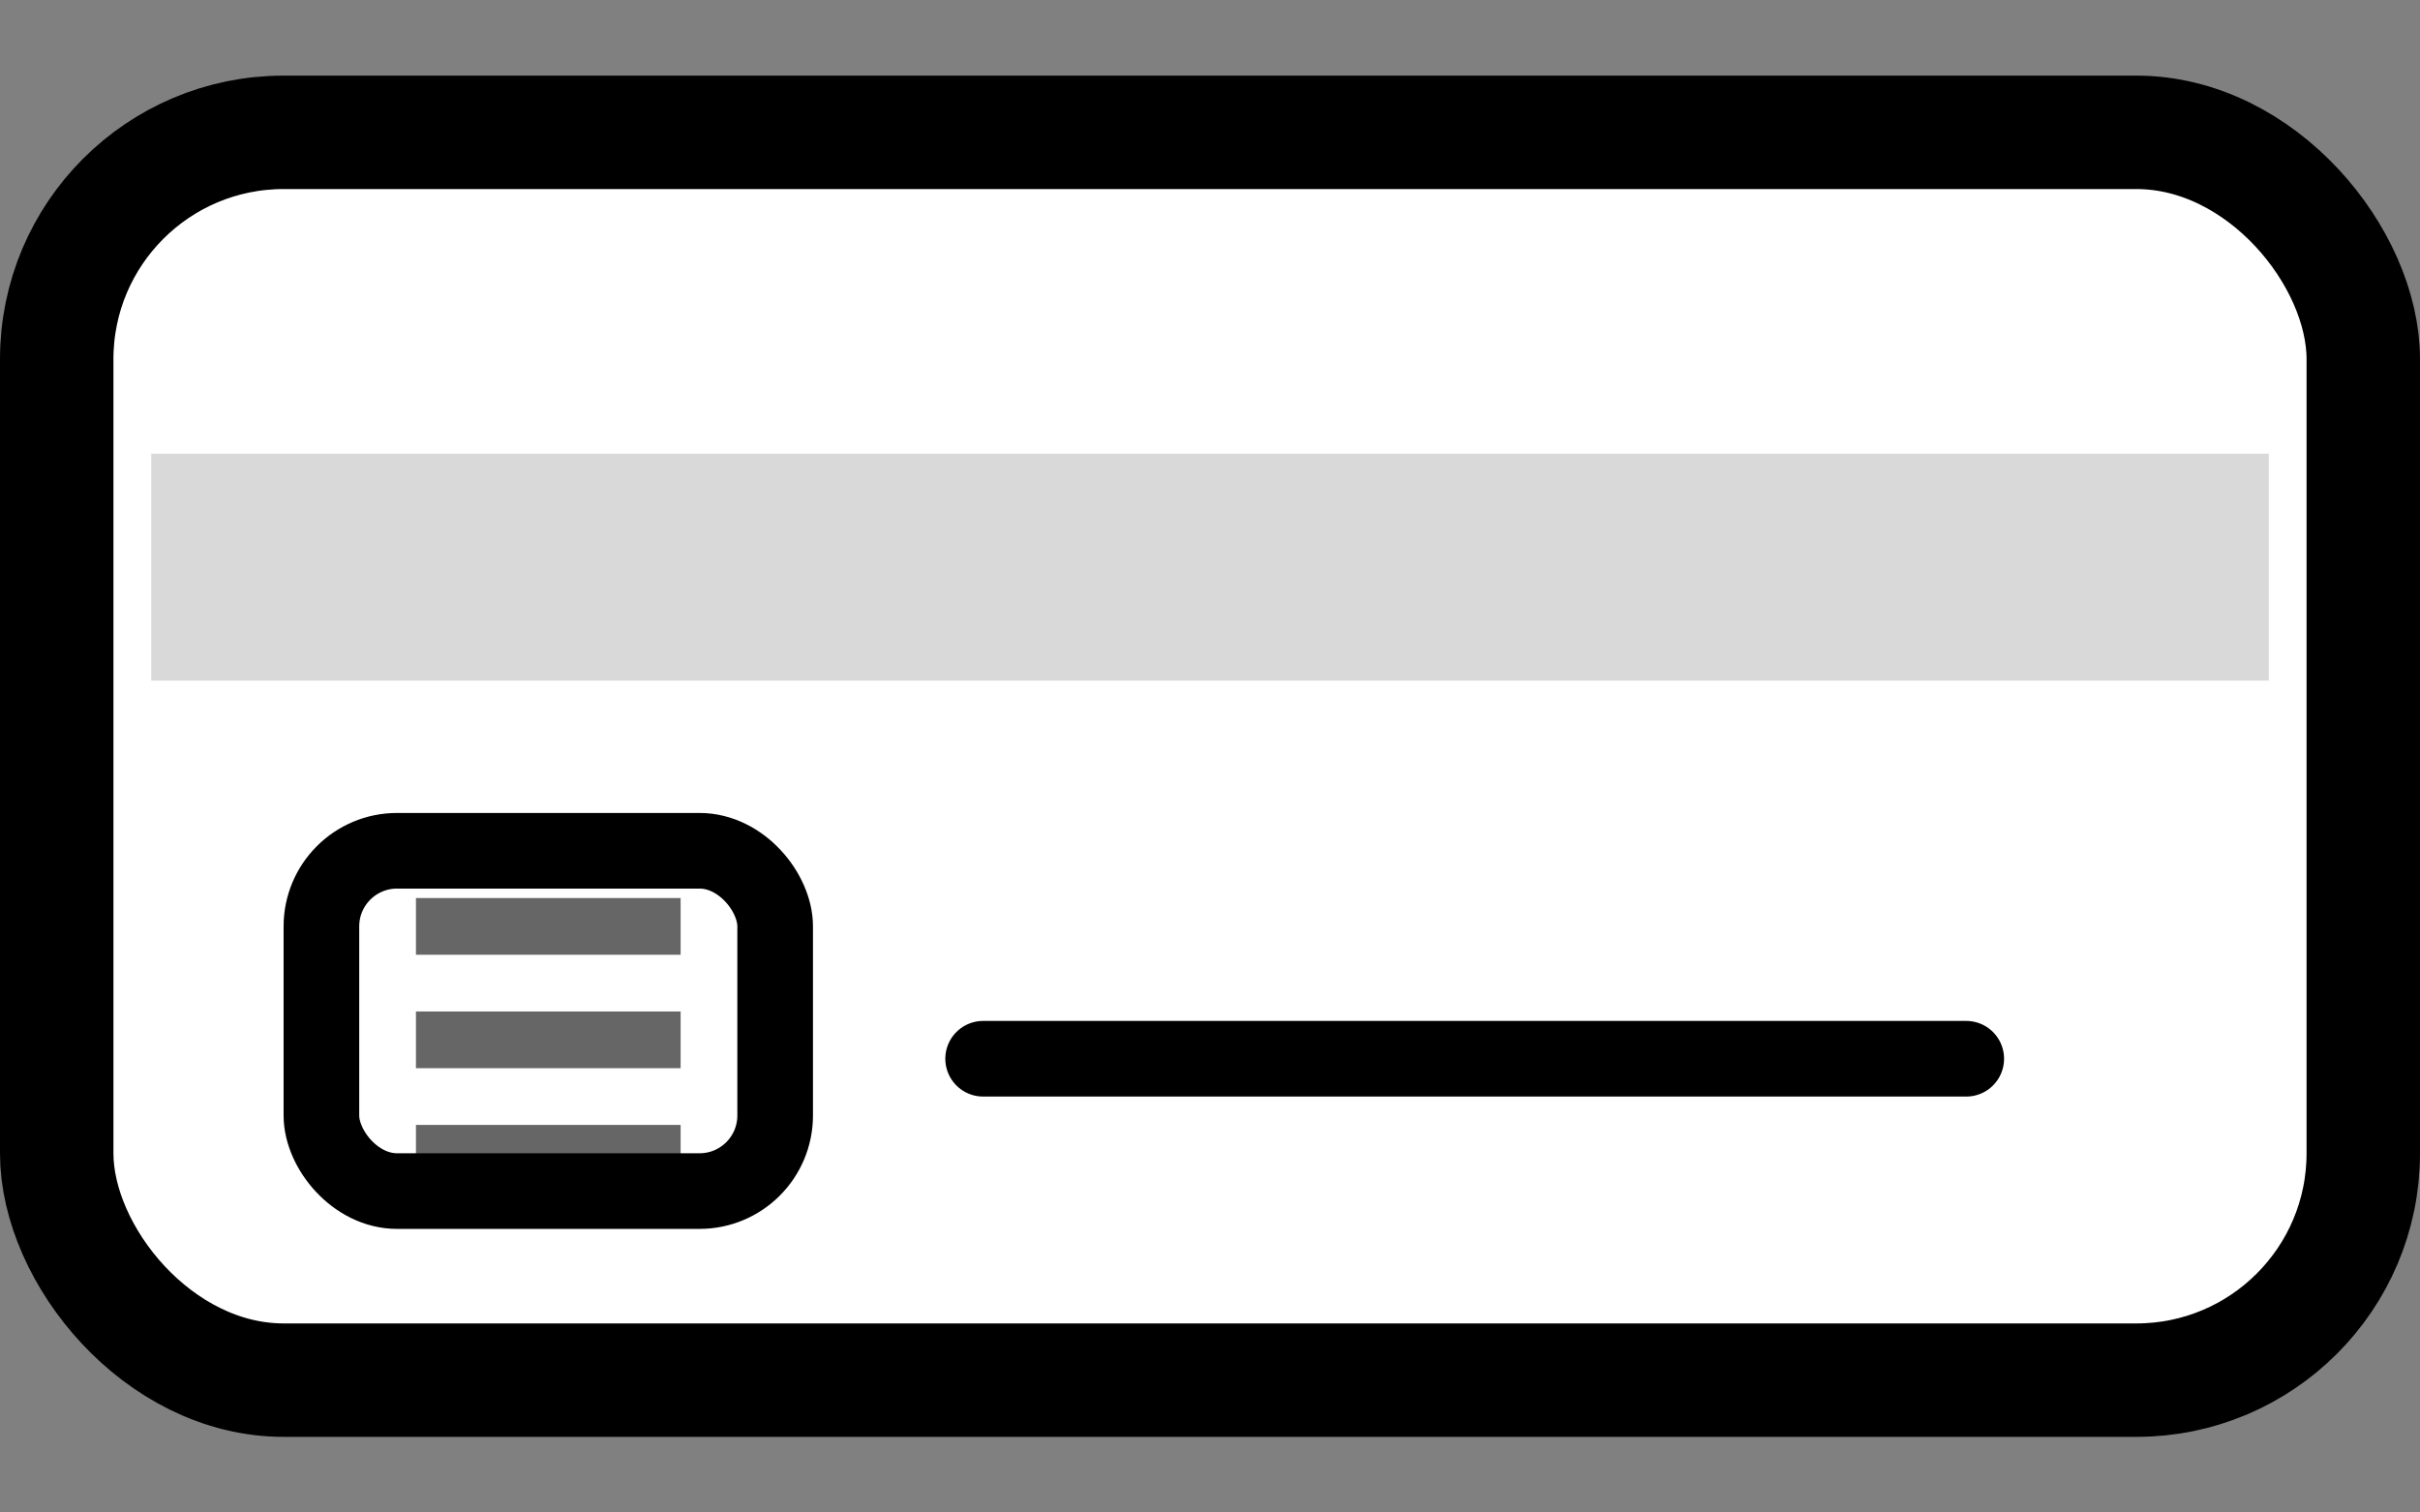<svg xmlns="http://www.w3.org/2000/svg" viewBox="0 0 64 40" role="img" aria-label="Kreditkarte">
  <rect x="0" y="0" width="64" height="40" fill="#808080" stroke="none"/>
  <title>Kreditkarte</title>
  <!-- Rahmen -->
  <rect x="1.5" y="3.5" width="61" height="33" rx="6" ry="6" fill="#fff" stroke="currentColor" stroke-width="3"/>
  <!-- Magnetstreifen -->
  <rect x="4" y="12" width="56" height="6" fill="currentColor" opacity=".15"/>
  <!-- Chip -->
  <rect x="8.5" y="22.5" width="12" height="9" rx="2" fill="#fff" stroke="currentColor" stroke-width="2"/>
  <path d="M11 24.5h7M11 27.5h7M11 30.5h7" stroke="currentColor" stroke-width="1.5" opacity=".6"/>
  <!-- Nummernzeile -->
  <path d="M26 28h26" stroke="currentColor" stroke-width="2" stroke-linecap="round"/>
</svg>
